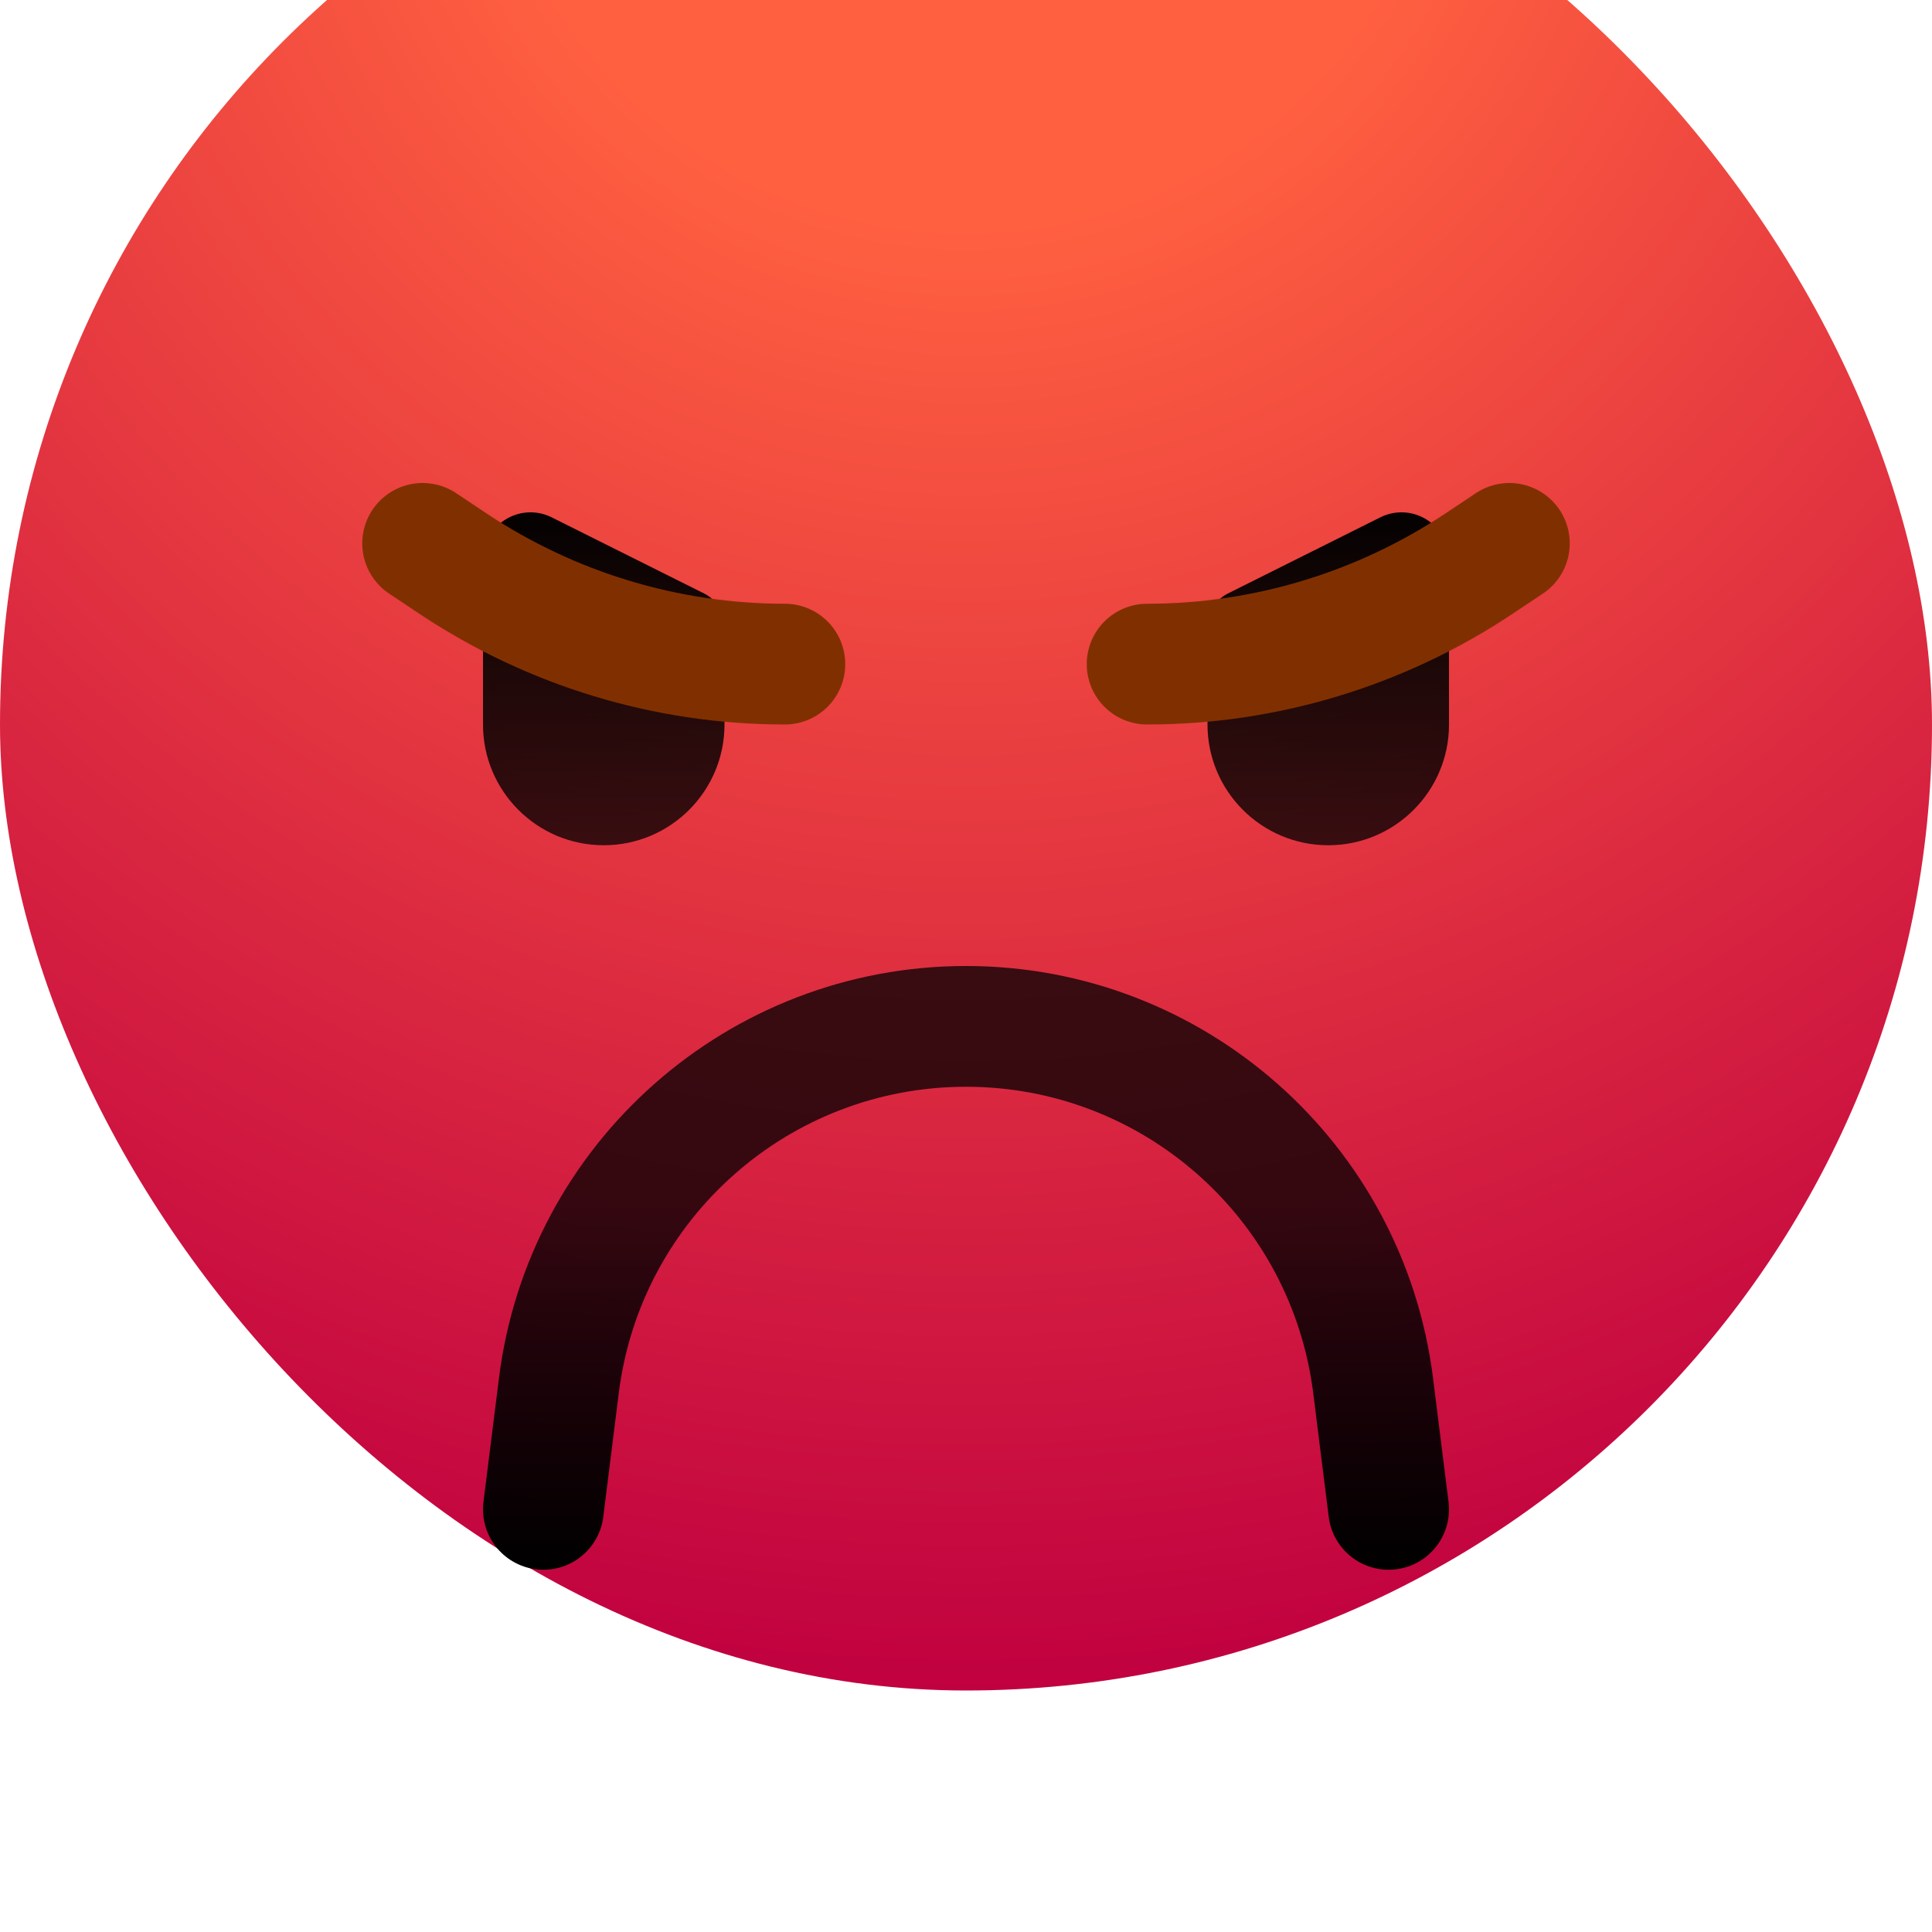 <svg width="16" height="16" viewBox="0 0 16 16" fill="none" xmlns="http://www.w3.org/2000/svg">
<g clip-path="url(#clip0_91_3392)">
<g filter="url(#filter0_i_91_3392)">
<rect width="16" height="16" rx="8" fill="url(#paint0_radial_91_3392)"/>
</g>
<path d="M4.5 12.5L4.628 11.477C4.84 9.776 6.286 8.5 8 8.5V8.5C9.714 8.5 11.159 9.776 11.372 11.477L11.5 12.5" stroke="url(#paint1_linear_91_3392)" stroke-linecap="round" stroke-linejoin="round"/>
<path d="M4 4.637C4 4.344 4.308 4.154 4.57 4.285L5.833 4.916C5.935 4.968 6 5.072 6 5.187V6C6 6.552 5.552 7 5 7C4.448 7 4 6.552 4 6V4.637Z" fill="url(#paint2_linear_91_3392)"/>
<path d="M10 5.187C10 5.072 10.065 4.968 10.167 4.916L11.43 4.285C11.692 4.154 12 4.344 12 4.637V6C12 6.552 11.552 7 11 7C10.448 7 10 6.552 10 6V5.187Z" fill="url(#paint3_linear_91_3392)"/>
<g filter="url(#filter1_di_91_3392)">
<path d="M3.5 4L3.752 4.168C4.566 4.71 5.522 5 6.5 5V5M9.5 5V5C10.478 5 11.434 4.71 12.248 4.168L12.5 4" stroke="#803000" stroke-linecap="round" stroke-linejoin="round"/>
</g>
</g>
<defs>
<filter id="filter0_i_91_3392" x="0" y="-2" width="16" height="18" filterUnits="userSpaceOnUse" color-interpolation-filters="sRGB">
<feFlood flood-opacity="0" result="BackgroundImageFix"/>
<feBlend mode="normal" in="SourceGraphic" in2="BackgroundImageFix" result="shape"/>
<feColorMatrix in="SourceAlpha" type="matrix" values="0 0 0 0 0 0 0 0 0 0 0 0 0 0 0 0 0 0 127 0" result="hardAlpha"/>
<feOffset dy="-2"/>
<feGaussianBlur stdDeviation="2"/>
<feComposite in2="hardAlpha" operator="arithmetic" k2="-1" k3="1"/>
<feColorMatrix type="matrix" values="0 0 0 0 0.71 0 0 0 0 0 0 0 0 0 0.596 0 0 0 0.5 0"/>
<feBlend mode="normal" in2="shape" result="effect1_innerShadow_91_3392"/>
</filter>
<filter id="filter1_di_91_3392" x="2" y="3" width="12" height="4.5" filterUnits="userSpaceOnUse" color-interpolation-filters="sRGB">
<feFlood flood-opacity="0" result="BackgroundImageFix"/>
<feColorMatrix in="SourceAlpha" type="matrix" values="0 0 0 0 0 0 0 0 0 0 0 0 0 0 0 0 0 0 127 0" result="hardAlpha"/>
<feOffset dy="1"/>
<feGaussianBlur stdDeviation="0.5"/>
<feComposite in2="hardAlpha" operator="out"/>
<feColorMatrix type="matrix" values="0 0 0 0 0 0 0 0 0 0 0 0 0 0 0 0 0 0 0.1 0"/>
<feBlend mode="normal" in2="BackgroundImageFix" result="effect1_dropShadow_91_3392"/>
<feBlend mode="normal" in="SourceGraphic" in2="effect1_dropShadow_91_3392" result="shape"/>
<feColorMatrix in="SourceAlpha" type="matrix" values="0 0 0 0 0 0 0 0 0 0 0 0 0 0 0 0 0 0 127 0" result="hardAlpha"/>
<feOffset dy="-0.5"/>
<feGaussianBlur stdDeviation="0.5"/>
<feComposite in2="hardAlpha" operator="arithmetic" k2="-1" k3="1"/>
<feColorMatrix type="matrix" values="0 0 0 0 0.71 0 0 0 0 0 0 0 0 0 0.596 0 0 0 0.5 0"/>
<feBlend mode="normal" in2="shape" result="effect2_innerShadow_91_3392"/>
</filter>
<radialGradient id="paint0_radial_91_3392" cx="0" cy="0" r="1" gradientUnits="userSpaceOnUse" gradientTransform="translate(8) rotate(90) scale(16)">
<stop offset="0.245" stop-color="#FF6040"/>
<stop offset="1" stop-color="#C00040"/>
</radialGradient>
<linearGradient id="paint1_linear_91_3392" x1="8" y1="10" x2="8" y2="13" gradientUnits="userSpaceOnUse">
<stop stop-opacity="0.75"/>
<stop offset="1"/>
</linearGradient>
<linearGradient id="paint2_linear_91_3392" x1="5" y1="4" x2="5" y2="7" gradientUnits="userSpaceOnUse">
<stop/>
<stop offset="1" stop-opacity="0.75"/>
</linearGradient>
<linearGradient id="paint3_linear_91_3392" x1="11" y1="4" x2="11" y2="7" gradientUnits="userSpaceOnUse">
<stop/>
<stop offset="1" stop-opacity="0.75"/>
</linearGradient>
<clipPath id="clip0_91_3392">
<rect width="16" height="16" fill="white"/>
</clipPath>
</defs>
</svg>
